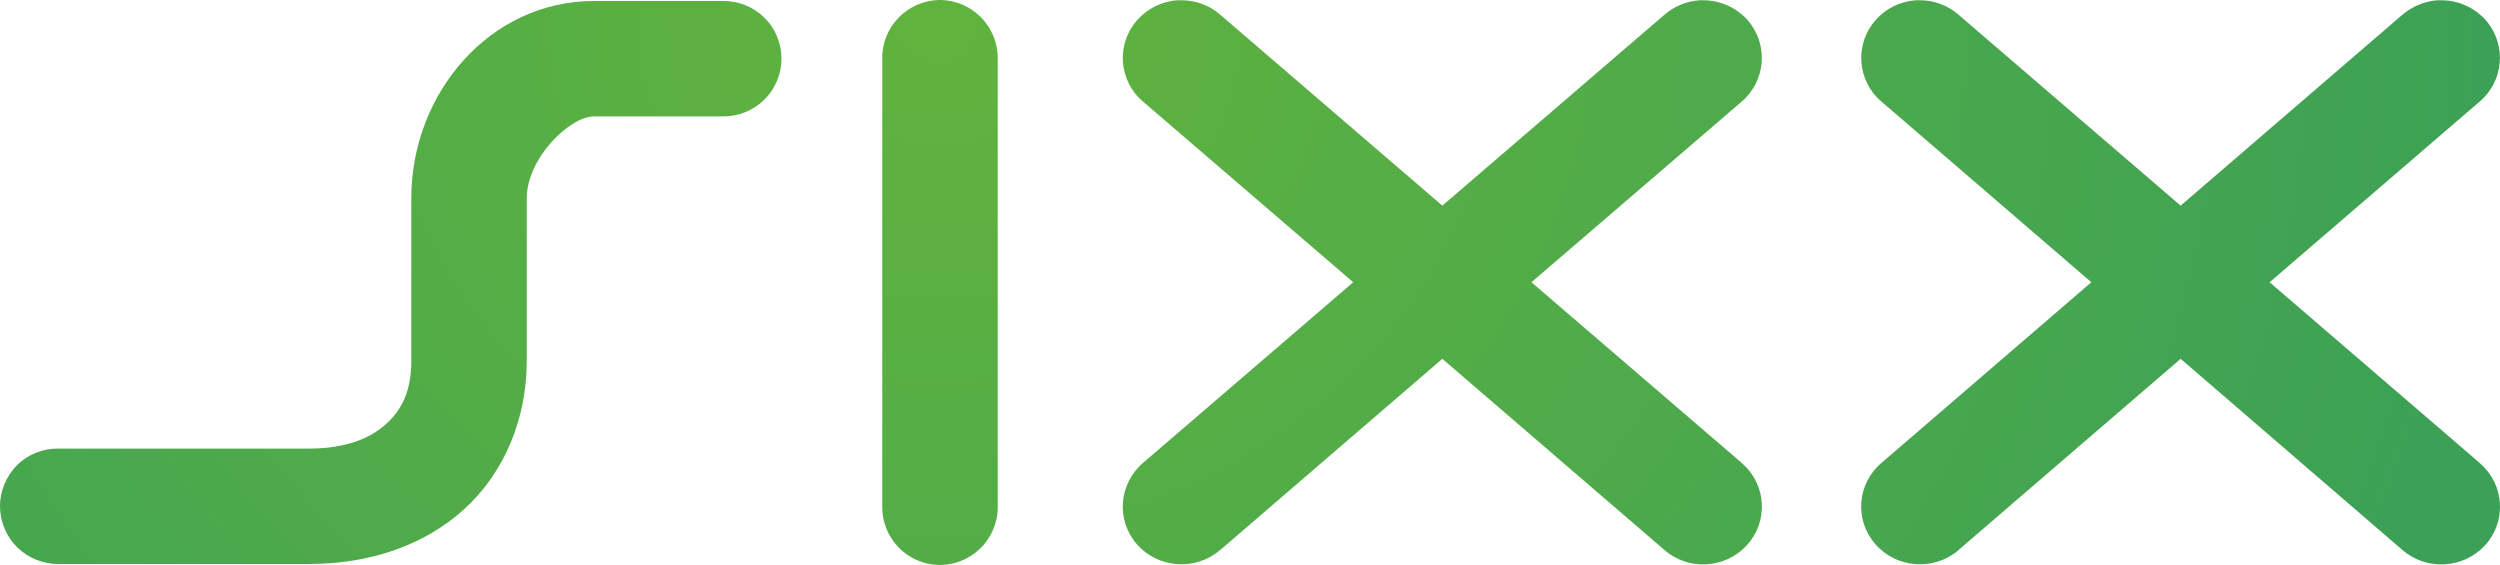 <?xml version="1.0" ?>
<svg xmlns:rdf="http://www.w3.org/1999/02/22-rdf-syntax-ns#" xmlns="http://www.w3.org/2000/svg" xmlns:cc="http://creativecommons.org/ns#" xmlns:dc="http://purl.org/dc/elements/1.1/" version="1.1" viewBox="0 0 158.75 35.875">
	
 
	<defs>
		
  
		<radialGradient id="h" gradientUnits="userSpaceOnUse" cy="0" cx="0" gradientTransform="matrix(-.297 89.675 98.514 .325 59.52 1.658)" r="1">
			
   
			<stop stop-color="#61b33d" offset="0"/>
			
   
			<stop stop-color="#3ca156" offset="1"/>
			
  
		</radialGradient>
		
  
		<radialGradient id="g" gradientUnits="userSpaceOnUse" cy="0" cx="0" gradientTransform="matrix(-0.296 89.659 98.498 .325 59.523 1.658)" r="1">
			
   
			<stop stop-color="#61b33d" offset="0"/>
			
   
			<stop stop-color="#3ca156" offset="1"/>
			
  
		</radialGradient>
		
  
		<radialGradient id="f" gradientUnits="userSpaceOnUse" cy="0" cx="0" gradientTransform="matrix(-.301 89.677 100.21 .325 59.318 1.642)" r="1">
			
   
			<stop stop-color="#61b33d" offset="0"/>
			
   
			<stop stop-color="#3ca156" offset="1"/>
			
  
		</radialGradient>
		
  
		<radialGradient id="e" gradientUnits="userSpaceOnUse" cy="0" cx="0" gradientTransform="matrix(-.298 89.673 100.15 .325 58.548 1.642)" r="1">
			
   
			<stop stop-color="#61b33d" offset="0"/>
			
   
			<stop stop-color="#3ca156" offset="1"/>
			
  
		</radialGradient>
		
 
	</defs>
	
 
	<g stroke-width="1.579">
		
  
		<path d="m154.78 0.016c-0.84 0.063-1.62 0.395-2.26 0.947l-14.05 12.095-14.07-12.095c-0.69-0.616-1.58-0.947-2.49-0.947h-0.24c-2.07 0.142-3.61 1.895-3.47 3.9 0.06 0.995 0.53 1.926 1.3 2.558l13.3 11.448-13.3 11.448c-1.58 1.326-1.76 3.631-0.42 5.179 1.33 1.531 3.68 1.721 5.26 0.41l0.06-0.063 14.07-12.111 14.05 12.111c1.54 1.358 3.89 1.232 5.28-0.268 1.37-1.5 1.25-3.822-0.29-5.18l-0.08-0.078-13.31-11.448 13.31-11.448c1.57-1.311 1.76-3.632 0.43-5.179-0.71-0.805-1.75-1.279-2.84-1.279h-0.24" fill="url(#e)"/>
		
  
		<path d="m107.92 0.016c-0.85 0.063-1.64 0.395-2.26 0.947l-14.072 12.095-14.069-12.095c-0.69-0.616-1.576-0.947-2.499-0.947h-0.242c-2.057 0.142-3.609 1.895-3.472 3.9 0.065 0.995 0.53 1.926 1.303 2.558l13.32 11.448-13.32 11.448c-1.568 1.326-1.761 3.631-0.427 5.179 1.335 1.531 3.69 1.721 5.257 0.41 0.025-0.016 0.049-0.031 0.08-0.063l14.069-12.111 14.072 12.111c1.52 1.358 3.88 1.232 5.26-0.268s1.26-3.822-0.27-5.18c-0.03-0.015-0.05-0.047-0.08-0.078l-13.323-11.448 13.323-11.448c1.56-1.311 1.75-3.632 0.42-5.179-0.71-0.805-1.75-1.279-2.84-1.279h-0.23" fill="url(#f)"/>
		
  
		<path d="m59.632 0c-2.018 0.047-3.641 1.705-3.609 3.727v28.422c-0.032 2.022 1.591 3.695 3.609 3.727 2.026 0.016 3.69-1.595 3.724-3.616v-28.532c0.023-2.022-1.592-3.68-3.61-3.727z" fill="url(#g)"/>
		
  
		<path d="m45.911 0.063h-8.192c-6.634 0-11.601 5.874-11.601 12.522v10.326c0 1.911-0.595 3.095-1.584 3.995-0.988 0.916-2.556 1.579-4.896 1.579h-15.917c-0.972-0.016-1.937 0.363-2.629 1.042-0.692 0.695-1.093 1.643-1.093 2.606 0 0.979 0.401 1.942 1.093 2.621 0.692 0.679 1.656 1.074 2.629 1.058h15.917c3.786 0 7.276-1.153 9.832-3.474 2.557-2.321 3.979-5.748 3.979-9.427v-10.326c0-2.543 2.741-5.195 4.27-5.195h8.192c0.965 0.016 1.937-0.379 2.619-1.058 0.7-0.679 1.095-1.642 1.095-2.605 0-0.979-0.395-1.942-1.095-2.605-0.666-0.679-1.615-1.058-2.564-1.058z" fill="url(#h)"/>
		
 
	</g>
	

</svg>
